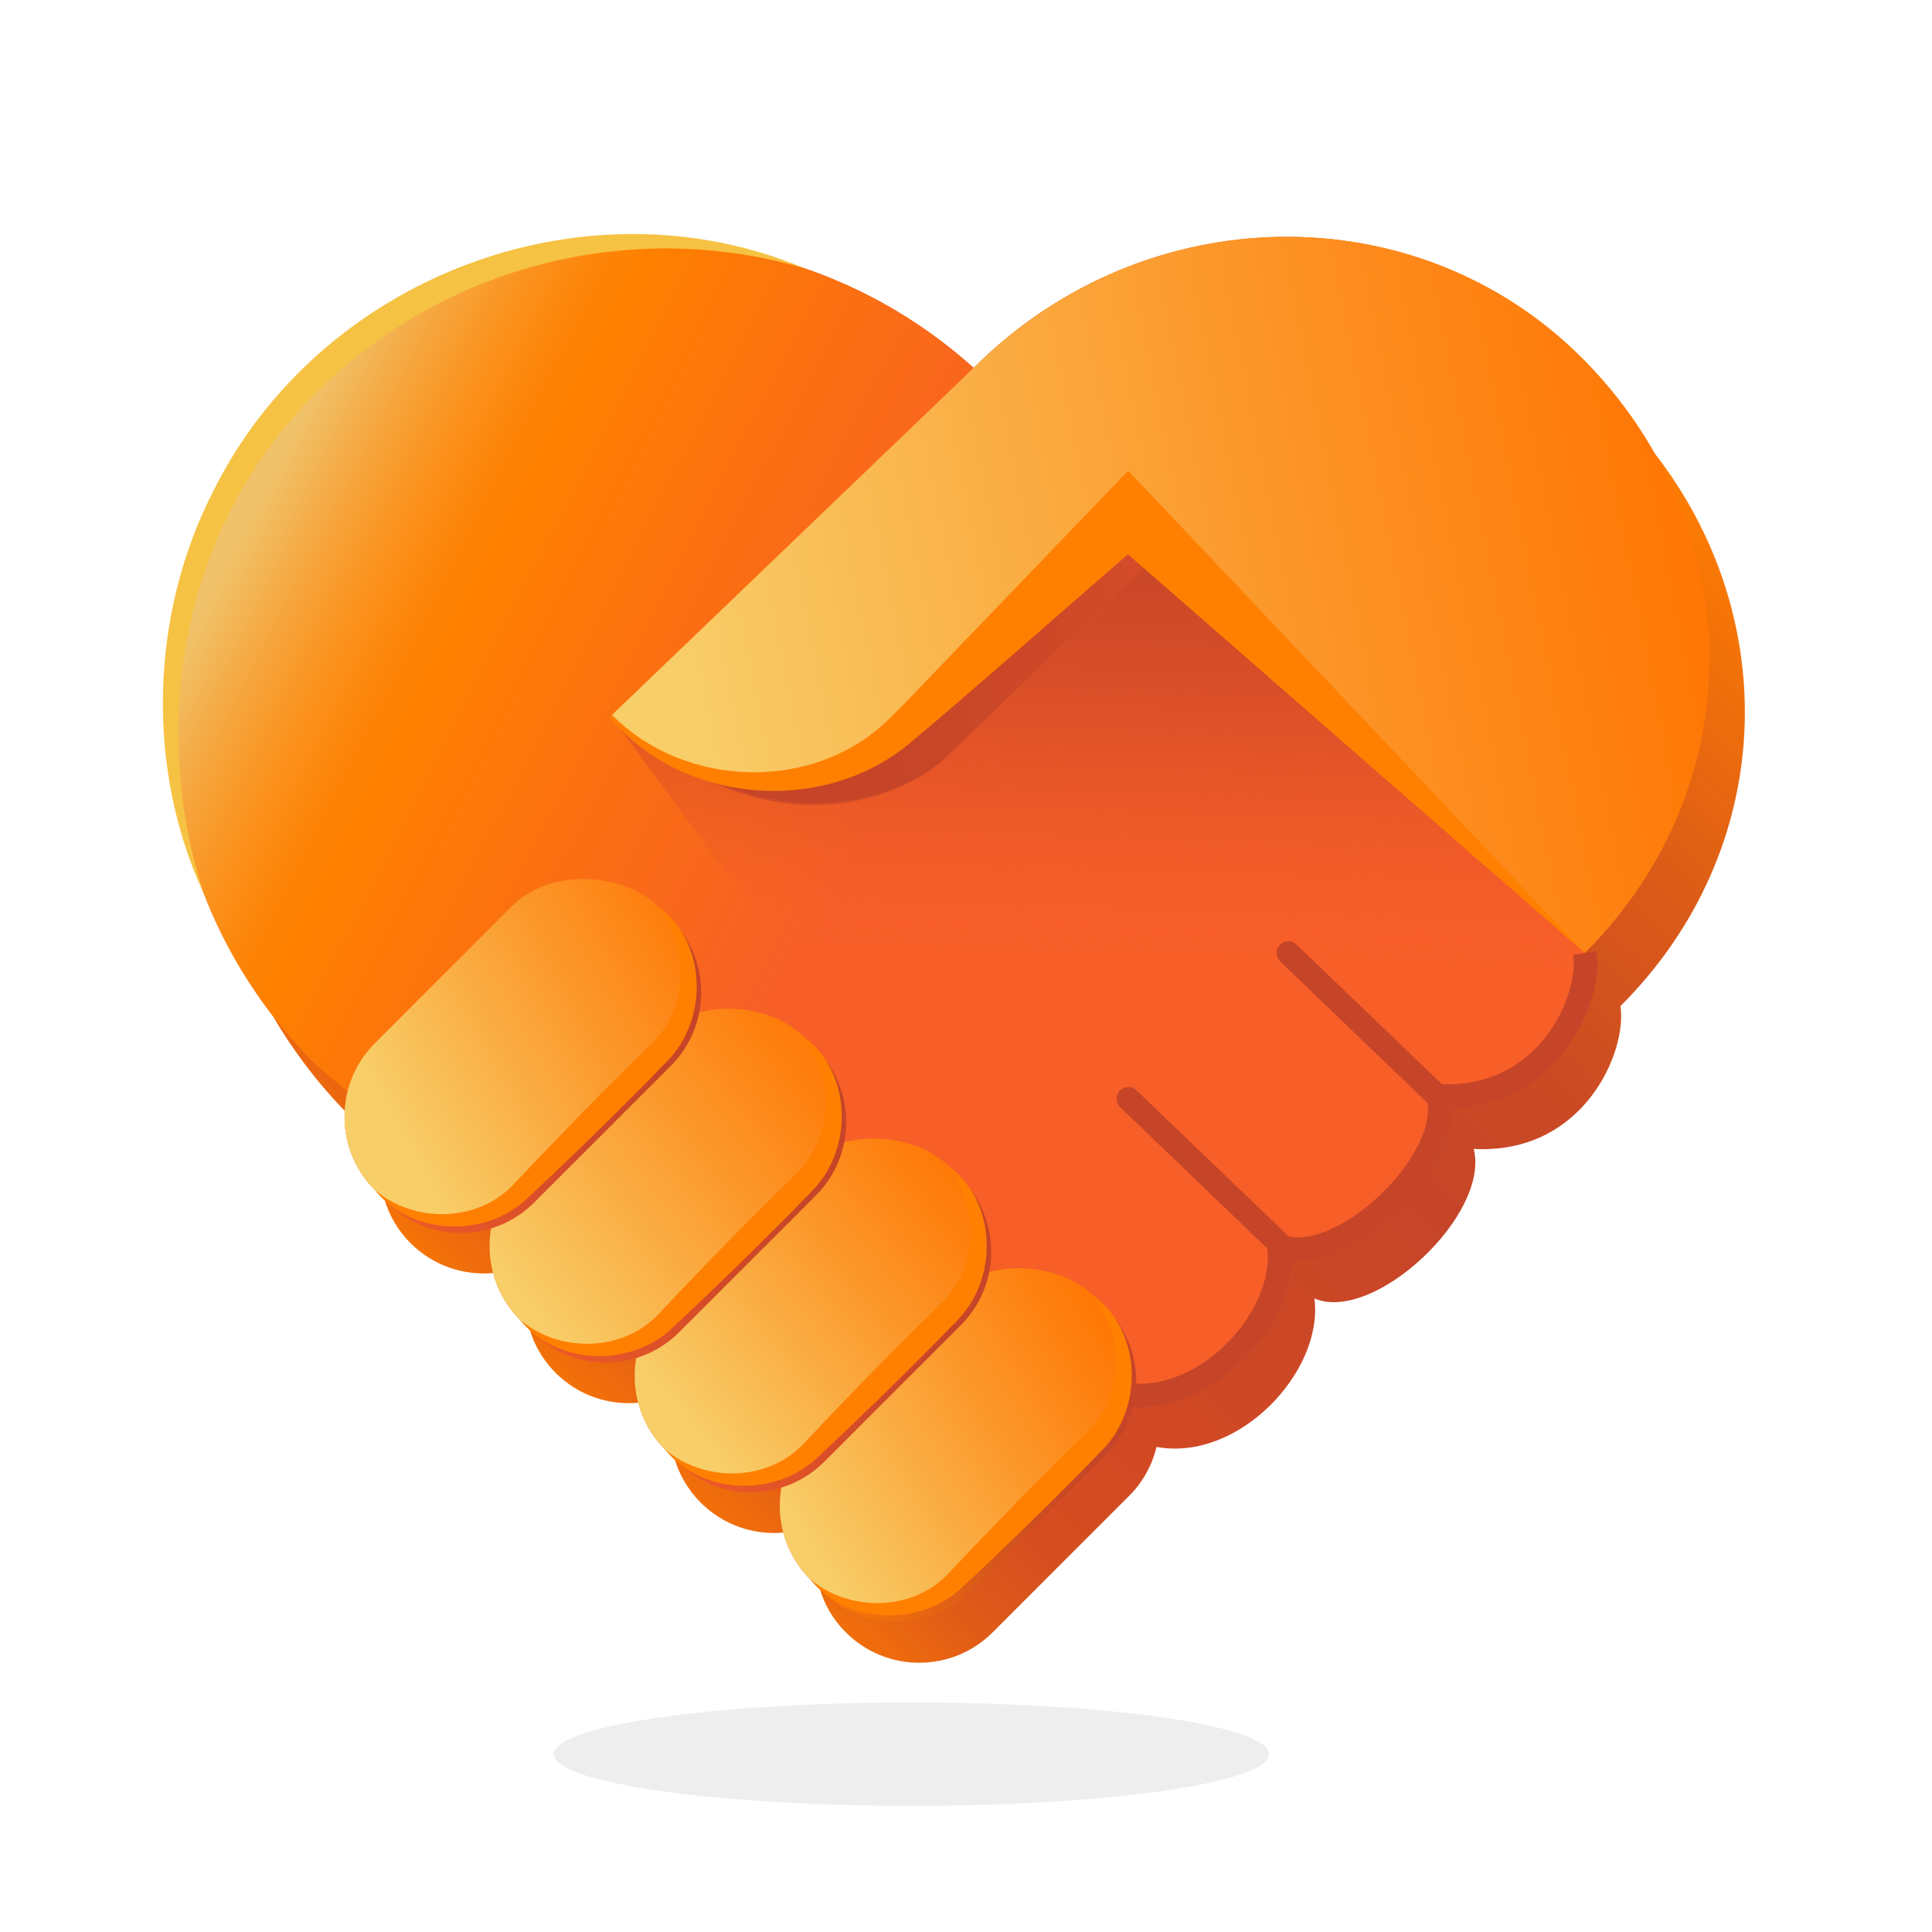 <?xml version="1.0" encoding="UTF-8"?><svg xmlns="http://www.w3.org/2000/svg" width="200" height="200" xmlns:xlink="http://www.w3.org/1999/xlink" viewBox="0 0 200 200"><defs><linearGradient id="uuid-9e452c87-2555-418b-8bbe-b20f2fb5577f" x1="41.882" y1="134.488" x2="152.623" y2="20.856" gradientUnits="userSpaceOnUse"><stop offset="0" stop-color="#ff8000"/><stop offset=".041" stop-color="#f16f0a"/><stop offset=".108" stop-color="#e05a18"/><stop offset=".174" stop-color="#d64e20"/><stop offset=".237" stop-color="#d34a23"/><stop offset=".513" stop-color="#c64528"/><stop offset=".622" stop-color="#cb4a24"/><stop offset=".767" stop-color="#db5b18"/><stop offset=".93" stop-color="#f67606"/><stop offset=".977" stop-color="#ff8000"/></linearGradient><linearGradient id="uuid-cd042ca5-d1fc-4a84-a16e-20d877723b36" x1="154.352" y1="128.611" x2="12.492" y2="56.162" gradientUnits="userSpaceOnUse"><stop offset=".479" stop-color="#f75e28"/><stop offset=".657" stop-color="#fb7011"/><stop offset=".78" stop-color="#ff8000"/><stop offset=".805" stop-color="#fd8407"/><stop offset=".842" stop-color="#fb911c"/><stop offset=".886" stop-color="#f6a63e"/><stop offset=".935" stop-color="#f0c36b"/></linearGradient><linearGradient id="uuid-335264b7-e40a-45b0-9b3a-d7440b2ffa7e" x1="63.234" y1="75.955" x2="164.065" y2="75.955" gradientUnits="userSpaceOnUse"><stop offset=".29" stop-color="#c64528"/><stop offset=".479" stop-color="#cf4928"/><stop offset=".786" stop-color="#e75628"/><stop offset=".947" stop-color="#f75e28"/></linearGradient><linearGradient id="uuid-5f0421dd-1ffe-4a32-86af-d35a76e2170b" x1="182.796" y1="54.365" x2="64.827" y2="77.785" gradientUnits="userSpaceOnUse"><stop offset=".029" stop-color="#ff7300"/><stop offset=".402" stop-color="#fc9528"/><stop offset=".946" stop-color="#f8ce69"/></linearGradient><linearGradient id="uuid-af5cb9a3-6341-4347-8e1c-c1eba30bcf18" x1="114.792" y1="48.486" x2="113.084" y2="105.133" gradientUnits="userSpaceOnUse"><stop offset=".003" stop-color="#c64528"/><stop offset=".118" stop-color="#c74528" stop-opacity=".978"/><stop offset=".242" stop-color="#ca4728" stop-opacity=".912"/><stop offset=".372" stop-color="#cf4928" stop-opacity=".802"/><stop offset=".504" stop-color="#d74d28" stop-opacity=".649"/><stop offset=".639" stop-color="#e05228" stop-opacity=".452"/><stop offset=".774" stop-color="#ec5828" stop-opacity=".214"/><stop offset=".88" stop-color="#f75e28" stop-opacity="0"/></linearGradient><linearGradient id="uuid-6bff3556-95a5-405b-bc15-1e2b48e9d7b1" x1="118.451" y1="137.048" x2="80.284" y2="159.601" gradientTransform="translate(134.089 -26.091) rotate(45)" xlink:href="#uuid-5f0421dd-1ffe-4a32-86af-d35a76e2170b"/><linearGradient id="uuid-766f2895-a94e-4823-af69-680deba370fc" x1="102.785" y1="119.732" x2="68.088" y2="147.923" gradientTransform="translate(120.194 -19.404) rotate(45)" xlink:href="#uuid-5f0421dd-1ffe-4a32-86af-d35a76e2170b"/><linearGradient id="uuid-907794d7-fa9c-4fc9-9f28-70542503f18d" x1="89.11" y1="106.029" x2="50.944" y2="135.521" gradientTransform="translate(106.298 -12.717) rotate(45)" xlink:href="#uuid-5f0421dd-1ffe-4a32-86af-d35a76e2170b"/><linearGradient id="uuid-a8063a96-6474-47cc-854e-743d1c01d421" x1="77.376" y1="95.274" x2="29.667" y2="121.73" gradientTransform="translate(92.403 -6.03) rotate(45)" gradientUnits="userSpaceOnUse"><stop offset=".029" stop-color="#ff7300"/><stop offset=".335" stop-color="#fc9528"/><stop offset=".781" stop-color="#f8ce69"/></linearGradient><linearGradient id="uuid-2b8e1986-025a-4fd0-8a7a-881668b3b6ef" x1="80.139" y1="99.196" x2="32.335" y2="125.706" xlink:href="#uuid-335264b7-e40a-45b0-9b3a-d7440b2ffa7e"/><linearGradient id="uuid-ba9799ae-789e-4025-b879-253a08acc551" x1="95.151" y1="112.617" x2="47.346" y2="139.127" xlink:href="#uuid-335264b7-e40a-45b0-9b3a-d7440b2ffa7e"/><linearGradient id="uuid-c9b5ff1a-5eca-491e-92c7-24d1db9e80c2" x1="110.162" y1="126.038" x2="62.357" y2="152.548" xlink:href="#uuid-335264b7-e40a-45b0-9b3a-d7440b2ffa7e"/><linearGradient id="uuid-7babc79e-14ec-4da8-8f2e-cd0dd83df1cd" x1="125.173" y1="139.459" x2="77.369" y2="165.969" gradientUnits="userSpaceOnUse"><stop offset=".29" stop-color="#c64528"/><stop offset=".455" stop-color="#ce4e21"/><stop offset=".723" stop-color="#e66611"/><stop offset=".948" stop-color="#ff8000"/></linearGradient></defs><g id="uuid-6104dd41-7b6f-4968-afbf-13f32957534c"><ellipse cx="94.355" cy="181.591" rx="37.022" ry="5.35" fill="#090909" opacity=".07"/></g><g id="uuid-3a499c40-d333-4f43-ba05-ae5b0b41353c"><path d="M171.225,46.842c-1.986-3.489-4.47-6.786-7.464-9.78-17.105-17.105-45.279-16.665-62.928.984l-.043.042c-19.791-17.799-50.022-17.426-68.756,1.308-17.793,17.792-19.012,45.951-3.843,65.691,2.042,3.523,4.543,6.854,7.499,9.913-.165,2.946.87,5.945,3.121,8.196h0c.304.304.626.58.956.84.481,1.704,1.388,3.312,2.729,4.654h0c2.341,2.341,5.492,3.367,8.551,3.095.469,1.773,1.393,3.451,2.783,4.841.303.303.624.577.953.836.483,1.705,1.39,3.315,2.733,4.657,2.342,2.342,5.495,3.368,8.554,3.094.467,1.773,1.389,3.451,2.78,4.842.303.303.623.576.951.835.481,1.706,1.391,3.315,2.734,4.659,2.341,2.341,5.493,3.376,8.552,3.106.469,1.769,1.394,3.442,2.782,4.83.303.303.623.577.951.837.483,1.705,1.393,3.315,2.735,4.657,4.199,4.199,11.007,4.199,15.206,0l14.133-14.133c1.447-1.447,2.383-3.205,2.832-5.058,8.572,1.557,17.338-7.897,16.337-15.374,6.122,2.629,18.231-8.665,16.496-15.476,11.421.595,15.903-10.104,15.191-14.784,16.237-16.237,16.807-40.25,3.474-57.309Z" fill="url(#uuid-9e452c87-2555-418b-8bbe-b20f2fb5577f)"/><path d="M102.793,39.982c-19.702-19.702-51.382-19.965-70.759-.588-19.377,19.377-19.114,51.057.588,70.759l63.199,53.677s16.3-13.881,19.556-19.677c8.777,2.192,18.029-7.565,17.002-15.236,6.122,2.629,18.231-8.665,16.496-15.476,11.421.594,15.903-10.104,15.19-14.784-1.878-2.404-61.272-58.675-61.272-58.675Z" fill="url(#uuid-cd042ca5-d1fc-4a84-a16e-20d877723b36)"/><path d="M63.234,74.126s12.777,14.899,30.68.869l22.865-21.743,47.287,45.406-43.737-41.838-22.761,21.941s-14.047,12.915-34.333-4.635Z" fill="url(#uuid-335264b7-e40a-45b0-9b3a-d7440b2ffa7e)"/><path d="M164.065,98.657c17.649-17.649,16.801-44.49-.304-61.596-17.105-17.105-45.279-16.665-62.928.984l-37.599,36.081v0c8.215,8.749,21.982,9.139,30.68.869l22.865-21.743,47.287,45.406Z" fill="url(#uuid-5f0421dd-1ffe-4a32-86af-d35a76e2170b)"/><path d="M164.065,98.657l-44.459-41.141-22.039,21.245s-14.047,12.433-34.333-4.635l19.138,26.031s40.645,48.467,81.693-1.5Z" fill="url(#uuid-af5cb9a3-6341-4347-8e1c-c1eba30bcf18)"/><path d="M63.357,74.01c7.595,7.661,20.88,7.969,28.522.559,1.601-1.497,4.059-4.175,5.665-5.811,3.626-3.773,13.334-13.874,17.08-17.772,0,0,2.171-2.259,2.171-2.259l2.149,2.27,45.121,47.661-49.452-43.151,4.319.011c-7.259,6.232-17.68,15.502-24.926,21.569-9.117,7.388-23.504,6.063-30.896-2.845-0.0 0.0.246-.231.246-.231h0Z" fill="#ff8000"/><path d="M115.376,144.154c8.777,2.192,18.029-7.565,17.002-15.236,6.122,2.629,18.231-8.665,16.496-15.476,11.421.594,15.903-10.104,15.19-14.784" fill="none" stroke="#c64528" stroke-miterlimit="10" stroke-width="2.433"/><rect x="77.794" y="138.062" width="41.492" height="21.504" rx="10.752" ry="10.752" transform="translate(-76.366 113.265) rotate(-45)" fill="url(#uuid-6bff3556-95a5-405b-bc15-1e2b48e9d7b1)"/><rect x="62.774" y="124.632" width="41.492" height="21.504" rx="10.752" ry="10.752" transform="translate(-71.269 98.711) rotate(-45)" fill="url(#uuid-766f2895-a94e-4823-af69-680deba370fc)"/><rect x="47.754" y="111.203" width="41.492" height="21.504" rx="10.752" ry="10.752" transform="translate(-66.172 84.157) rotate(-45)" fill="url(#uuid-907794d7-fa9c-4fc9-9f28-70542503f18d)"/><rect x="32.734" y="97.773" width="41.492" height="21.504" rx="10.752" ry="10.752" transform="translate(-61.075 69.602) rotate(-45)" fill="url(#uuid-a8063a96-6474-47cc-854e-743d1c01d421)"/><path d="M68.15,93.856c4.199,4.199,4.199,11.007,0,15.206l-14.133,14.133c-3.767,3.767-9.633,4.154-13.832,1.163-.482-.343-.941-.731-1.373-1.163l1.286,1.286c4.199,4.199,11.007,4.199,15.206,0l14.133-14.133c4.199-4.199,4.199-11.007,0-15.206l-1.286-1.286Z" fill="url(#uuid-2b8e1986-025a-4fd0-8a7a-881668b3b6ef)"/><path d="M83.161,107.277c4.199,4.199,4.199,11.007,0,15.206l-14.133,14.133c-3.767,3.767-9.633,4.154-13.832,1.163-.482-.343-.941-.731-1.373-1.163l1.286,1.286c4.199,4.199,11.007,4.199,15.206,0l14.133-14.133c4.199-4.199,4.199-11.007,0-15.206l-1.286-1.286Z" fill="url(#uuid-ba9799ae-789e-4025-b879-253a08acc551)"/><path d="M98.172,120.698c4.199,4.199,4.199,11.007,0,15.206l-14.133,14.133c-3.767,3.767-9.633,4.154-13.832,1.163-.482-.343-.941-.731-1.373-1.163l1.286,1.286c4.199,4.199,11.007,4.199,15.206,0l14.133-14.133c4.199-4.199,4.199-11.007,0-15.206l-1.286-1.286Z" fill="url(#uuid-c9b5ff1a-5eca-491e-92c7-24d1db9e80c2)"/><path d="M113.183,134.119c4.199,4.199,4.199,11.007,0,15.206l-14.133,14.133c-3.767,3.767-9.633,4.154-13.832,1.163-.482-.343-.941-.731-1.373-1.163l1.286,1.286c4.199,4.199,11.007,4.199,15.206,0l14.133-14.133c4.199-4.199,4.199-11.007,0-15.206l-1.286-1.286Z" fill="url(#uuid-7babc79e-14ec-4da8-8f2e-cd0dd83df1cd)"/><line x1="133.371" y1="98.657" x2="149.03" y2="113.693" fill="none" stroke="#c64528" stroke-linecap="round" stroke-miterlimit="10" stroke-width="2.433"/><line x1="116.806" y1="113.743" x2="132.464" y2="128.778" fill="none" stroke="#c64528" stroke-linecap="round" stroke-miterlimit="10" stroke-width="2.433"/><path d="M68.15,93.856c5.038,3.696,5.222,11.626.921,15.993 0.0 0-2.353,2.411-2.353,2.411-3.942,3.987-7.952,7.889-12.052,11.717-4.322,4.215-12.094,3.981-15.855-.782,4.12,3.5,10.762,3.346,14.429-.667,0,0,2.305-2.434,2.305-2.434,3.093-3.242,6.213-6.457,9.406-9.6 0.0 0,2.392-2.346,2.392-2.346,3.914-3.683,4.085-10.018.806-14.292h0Z" fill="#ff8000"/><path d="M83.161,107.277c5.038,3.695,5.223,11.626.921,15.992 0.0 0-2.353,2.411-2.353,2.411-3.942,3.987-7.952,7.889-12.052,11.717-4.322,4.215-12.094,3.98-15.855-.782,4.12,3.499,10.762,3.346,14.429-.667,0,0,2.305-2.434,2.305-2.434,3.093-3.242,6.213-6.457,9.406-9.6 0.0 0,2.392-2.346,2.392-2.346,3.914-3.683,4.085-10.018.806-14.292h0Z" fill="#ff8000"/><path d="M98.172,120.698c5.039,3.695,5.223,11.626.921,15.992 0.0 0-2.353,2.411-2.353,2.411-3.942,3.987-7.952,7.889-12.052,11.717-4.322,4.215-12.094,3.98-15.855-.782,4.12,3.5,10.762,3.346,14.429-.667,0,0,2.305-2.434,2.305-2.434,3.093-3.242,6.213-6.457,9.406-9.6 0.0 0,2.392-2.346,2.392-2.346,3.914-3.683,4.085-10.018.806-14.292h0Z" fill="#ff8000"/><path d="M113.183,134.119c5.038,3.695,5.223,11.626.921,15.992 0.0 0-2.353,2.411-2.353,2.411-3.942,3.987-7.952,7.889-12.052,11.717-4.322,4.215-12.094,3.98-15.855-.782,4.12,3.5,10.762,3.346,14.429-.667,0,0,2.305-2.435,2.305-2.435,3.093-3.242,6.213-6.457,9.406-9.6 0.0 0,2.392-2.346,2.392-2.346,3.914-3.683,4.085-10.018.806-14.292h0Z" fill="#ff8000"/><path d="M83.285,27.773c-27.807-8.121-57.717,8.544-63.675,37.175-1.948,8.995-1.409,18.542,1.458,27.498-5.964-12.908-5.547-28.793.981-41.547,10.988-22.193,38.401-32.703,61.237-23.126h0Z" fill="#f6c243"/></g></svg>